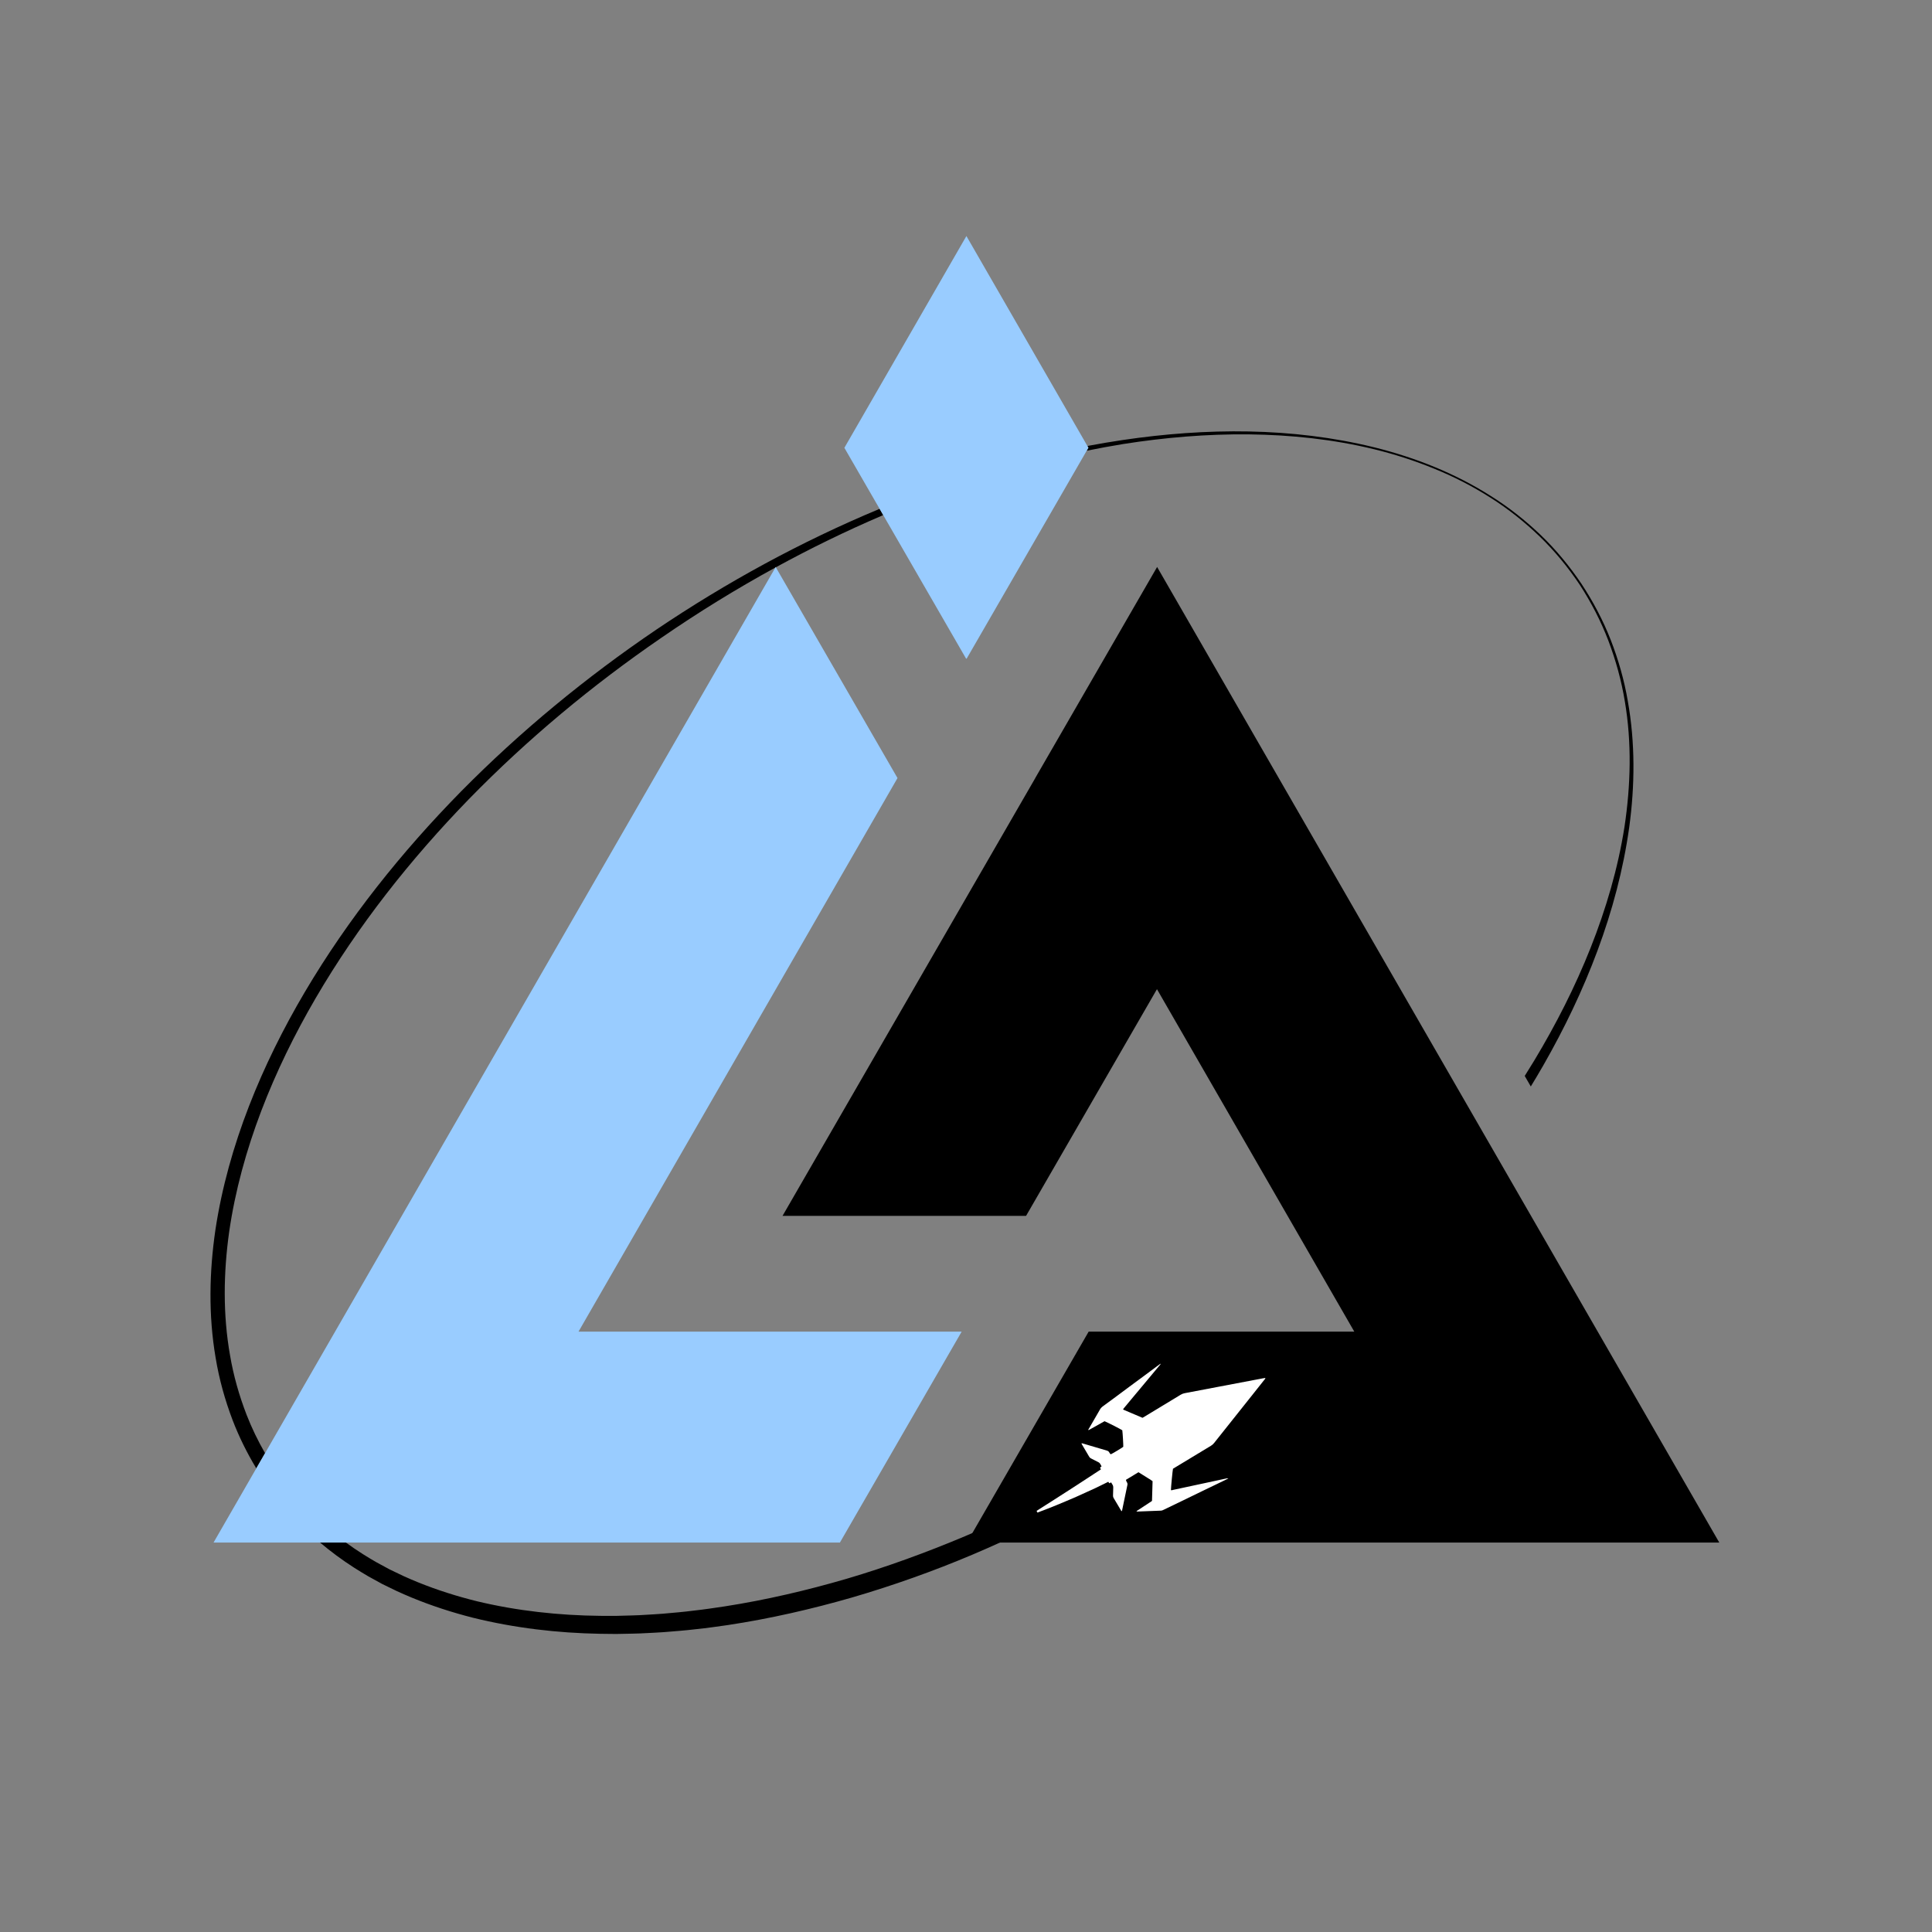 <?xml version="1.0" encoding="utf-8"?>
<!-- Generator: Adobe Illustrator 25.4.1, SVG Export Plug-In . SVG Version: 6.00 Build 0)  -->
<svg version="1.1" xmlns="http://www.w3.org/2000/svg" xmlns:xlink="http://www.w3.org/1999/xlink" x="0px" y="0px"
	 viewBox="0 0 1080 1080" style="enable-background:new 0 0 1080 1080;" xml:space="preserve">
<rect x="0" y="0" width="1080" height="1080" fill="#808080" stroke="none"/>
<style type="text/css">
	.st0{display:none;}
	.st1{display:inline;}
	.st2{fill:#FFFFFF;}
	.st3{fill:#99CCFF;}
	.st4{fill:#AAAAAA;}
	.st5{fill:none;stroke:#FFFFFF;stroke-width:2.2;stroke-miterlimit:10;}
	.st6{fill:#70E400;}
	
		.st7{fill:none;stroke:#70E400;stroke-width:0.983;stroke-miterlimit:10;stroke-dasharray:6.569,6.569,6.569,6.569,6.569,6.569;}
	
		.st8{fill:none;stroke:#B3B3B3;stroke-width:0.983;stroke-miterlimit:10;stroke-dasharray:6.569,6.569,6.569,6.569,6.569,6.569;}
	
		.st9{fill:none;stroke:#66CCFF;stroke-width:0.983;stroke-miterlimit:10;stroke-dasharray:6.569,6.569,6.569,6.569,6.569,6.569;}
	.st10{fill:#FF0000;}
	.st11{fill:#66CCFF;}
	.st12{fill:none;stroke:#66CCFF;stroke-width:1.965;stroke-miterlimit:10;}
	.st13{fill:none;stroke:#FF0000;stroke-width:1.965;stroke-miterlimit:10;}
	.st14{fill:none;stroke:#FFFFFF;stroke-width:1.059;stroke-miterlimit:10;}
	.st15{fill:none;stroke:#000000;stroke-width:1.059;stroke-miterlimit:10;}
	.st16{fill:none;stroke:#000000;stroke-width:2.2;stroke-miterlimit:10;}
	
		.st17{fill:none;stroke:#AAAAAA;stroke-width:3.881;stroke-miterlimit:10;stroke-dasharray:19.403,19.403,19.403,19.403,19.403,19.403;}
</style>
<g id="Background__x28_turn_off_for_transparant_logos_x29_" class="st0">
</g>
<g id="Artwork">
	<g id="Isolation_Mode_00000072977325917253886790000016600931420103765417_">
	</g>
	<g id="Isolation_Mode_00000033342632443773965340000015124181062309927071_">
	</g>
	<g id="Isolation_Mode">
	</g>
	<g>
		<g>
			<path d="M900.41,357.73c-4.31-11.03-9.88-21.54-16.39-31.41c-6.61-9.8-14.16-18.99-22.69-27.18
				c-8.54-8.17-17.85-15.55-27.87-21.83c-19.95-12.71-42.21-21.51-65.11-27.22c-22.94-5.66-46.55-8.44-70.16-8.9
				c-23.63-0.46-47.27,1.33-70.64,4.79c-6.59,0.97-13.15,2.09-19.7,3.33l0.56,0.98l-0.96,1.67c6.79-1.38,13.6-2.64,20.44-3.75
				c23.23-3.66,46.75-5.64,70.28-5.4c23.51,0.28,47.06,2.74,69.93,8.3c11.43,2.78,22.65,6.41,33.54,10.85
				c10.9,4.42,21.42,9.79,31.33,16.11c9.95,6.27,19.2,13.62,27.66,21.77c8.46,8.16,15.94,17.3,22.48,27.06
				c6.39,9.86,11.83,20.34,16.01,31.31c4.15,10.98,7.3,22.34,9.19,33.93c3.92,23.17,3.28,46.93-0.22,70.1
				c-3.63,23.19-10.31,45.82-18.94,67.61c-8.65,21.8-19.32,42.76-31.4,62.84c-1.77,2.94-3.59,5.86-5.42,8.76l3.4,5.89
				c2.37-3.89,4.7-7.8,6.97-11.76c11.78-20.58,22.09-42.02,30.34-64.25c8.26-22.21,14.39-45.25,17.69-68.72
				c3.21-23.45,3.4-47.43-0.78-70.76C907.96,380.2,904.69,368.76,900.41,357.73z"/>
			<path d="M257.67,442.48c-33.18,33.77-63.01,71.06-87.2,111.95c-12.07,20.44-22.71,41.78-31.31,63.98
				c-8.59,22.19-15.14,45.27-18.72,68.92c-3.47,23.64-3.97,47.92,0.1,71.69c1.95,11.88,5.2,23.57,9.49,34.85
				c3.58,9.35,8.06,18.36,13.24,26.95l4.89-8.49c-3.96-6.9-7.45-14.07-10.33-21.49c-4.14-10.72-7.31-21.84-9.24-33.22
				c-4.03-22.74-3.7-46.19-0.46-69.17c3.34-23,9.61-45.6,17.91-67.41c8.31-21.82,18.65-42.88,30.44-63.1
				c23.61-40.45,52.91-77.52,85.59-111.17c32.78-33.6,69.05-63.79,107.79-90.35c20.5-14.12,41.73-27.21,63.58-39.16l0.17-0.3
				l0.09,0.16c19.3-10.55,39.09-20.21,59.31-28.87c0.24-0.1,0.49-0.2,0.73-0.31l-2.02-3.49c-0.09,0.04-0.18,0.07-0.27,0.11
				c-43.65,18.21-85.38,40.97-124.6,67.43C327.67,378.54,290.94,408.76,257.67,442.48z"/>
			<path d="M724.53,744.83c-1.96,1.64-3.92,3.27-5.9,4.89c-18.06,14.9-36.88,28.86-56.28,41.96
				c-38.72,26.3-79.92,48.98-123.02,67.12c-21.55,9.06-43.53,17.09-65.93,23.71c-22.41,6.55-45.19,11.87-68.23,15.46
				c-5.77,0.85-11.53,1.75-17.32,2.37c-5.78,0.76-11.58,1.22-17.38,1.74c-2.9,0.26-5.81,0.37-8.71,0.56
				c-2.91,0.19-5.81,0.36-8.72,0.41l-8.72,0.24l-8.72-0.02c-23.25-0.24-46.47-2.76-68.99-8.16c-11.23-2.78-22.28-6.28-32.97-10.61
				c-2.65-1.14-5.34-2.18-7.95-3.41l-7.8-3.73l-7.59-4.11c-2.52-1.39-4.92-2.97-7.39-4.45c-3.27-2.06-6.46-4.24-9.58-6.52H178.9
				c6.07,5.13,12.48,9.86,19.17,14.14c2.58,1.57,5.1,3.24,7.73,4.72l7.93,4.36l8.13,3.95c2.72,1.3,5.52,2.4,8.28,3.61
				c11.13,4.59,22.59,8.3,34.22,11.26c23.31,5.76,47.23,8.55,71.11,8.98l8.96,0.1l8.95-0.18c2.99-0.03,5.97-0.18,8.94-0.35
				c2.98-0.17,5.96-0.27,8.94-0.51c5.94-0.49,11.9-0.91,17.81-1.64c5.94-0.59,11.83-1.46,17.73-2.29
				c23.57-3.57,46.83-8.89,69.69-15.48c22.84-6.68,45.29-14.66,67.18-23.92c43.77-18.58,85.52-41.72,124.72-68.52
				c19.54-13.48,38.49-27.83,56.65-43.12c4.89-4.1,9.71-8.28,14.47-12.52L724.53,744.83z"/>
		</g>
		<g>
			<polygon points="578.73,434.9 646.83,316.94 961.09,862.3 540.49,862.3 608.57,744.39 757.06,744.39 646.75,552.95 
				573.58,679.68 437.44,679.68 578.74,434.93 			"/>
			<polygon class="st3" points="540.23,368.09 540.32,368.26 608.43,250.29 540.23,131.94 472.01,250.33 540.11,368.29 			"/>
			<polygon class="st3" points="537.58,744.39 536.49,744.39 536.22,744.39 400.34,744.39 400.07,744.39 323.39,744.39 
				420.73,575.47 501.71,434.94 433.61,316.98 318.57,516.6 119.37,862.3 469.51,862.3 			"/>
		</g>
		<path class="st2" d="M660.51,798.89c-2.39,3.42-5.13,6.34-8,9.09c-2.88,2.73-5.91,5.25-9.06,7.58c-3.15,2.33-6.5,4.35-10.03,6.07
			c-3.54,1.7-7.11,3.32-10.6,5.08c-3.5,1.75-7,3.47-10.52,5.16c-3.55,1.64-7.1,3.26-10.67,4.85c-7.17,3.11-14.37,6.12-21.7,8.82
			l-0.47-0.95c6.57-4.2,13.15-8.32,19.65-12.56c3.26-2.09,6.51-4.2,9.74-6.34c3.25-2.09,6.49-4.21,9.71-6.35
			c3.22-2.13,6.33-4.46,9.44-6.75c3.12-2.28,6.39-4.31,9.83-6.07c3.43-1.77,6.96-3.4,10.61-4.86c3.66-1.45,7.4-2.78,11.48-3.65
			L660.51,798.89z"/>
		<path class="st2" d="M617.45,794.47c-2.96,1.65-5.95,3.33-8.95,5.01c-0.28-0.37,0.04-0.58,0.16-0.8c1.75-3.04,3.51-6.06,5.27-9.09
			c0.27-0.46,0.57-0.91,0.8-1.39c0.44-0.92,1.13-1.59,1.94-2.18c2.49-1.81,4.96-3.64,7.44-5.47c2.44-1.81,4.87-3.63,7.31-5.44
			c2.47-1.83,4.95-3.65,7.43-5.48c2.47-1.83,4.94-3.68,7.41-5.51c0.82-0.61,1.65-1.21,2.52-1.84c-0.02,0.55-0.43,0.81-0.69,1.13
			c-4.76,5.72-9.54,11.43-14.31,17.14c-1.77,2.12-3.53,4.23-5.29,6.35c-0.23,0.28-0.45,0.57-0.73,0.93c0.7,0.47,1.45,0.68,2.15,1
			c0.71,0.32,1.43,0.61,2.15,0.92c0.75,0.32,1.51,0.64,2.26,0.96c0.72,0.31,1.43,0.61,2.15,0.91c0.72,0.3,1.43,0.61,2.21,0.94
			c0.41-0.24,0.83-0.47,1.25-0.73c6.7-4.06,13.41-8.11,20.1-12.18c0.71-0.43,1.45-0.71,2.27-0.86c14.54-2.75,29.07-5.52,43.61-8.28
			c0.46-0.09,0.93-0.15,1.43-0.22c0,0.52-0.34,0.74-0.55,1.01c-2.17,2.75-4.35,5.48-6.52,8.22c-7.2,9.05-14.4,18.09-21.59,27.14
			c-0.5,0.63-1.06,1.12-1.74,1.53c-6.71,4.05-13.41,8.11-20.11,12.16c-0.39,0.23-0.77,0.47-1.12,0.68
			c-0.23,0.96-1.12,10.22-1.15,11.92c0.4,0.25,0.79,0,1.16-0.08c4.72-1,9.43-2.02,14.15-3.03c5.24-1.13,10.47-2.25,15.71-3.38
			c0.35-0.07,0.7-0.11,1.1-0.03c-0.64,0.33-1.27,0.67-1.91,0.98c-4.32,2.08-8.64,4.15-12.95,6.24c-3.58,1.73-7.14,3.48-10.72,5.21
			c-3.65,1.77-7.31,3.52-10.96,5.28c-0.38,0.18-0.75,0.31-1.17,0.32c-4.37,0.16-8.74,0.34-13.11,0.5c-0.16,0.01-0.32-0.02-0.46-0.03
			c-0.03-0.08-0.05-0.12-0.05-0.16c0-0.03,0.03-0.08,0.05-0.09c2.81-1.85,5.62-3.69,8.43-5.54c0.03-0.02,0.05-0.06,0.15-0.18
			c0.11-3.58,0.21-7.26,0.32-10.97c-0.81-0.67-1.71-1.15-2.57-1.69c-0.9-0.57-1.8-1.13-2.71-1.7c-0.86-0.54-1.73-1.08-2.6-1.62
			c-2.37,1.44-4.68,2.83-6.98,4.23c-0.01,0.61,0.33,1.05,0.59,1.51c0.23,0.42,0.31,0.81,0.21,1.3c-1.01,4.81-2.01,9.63-3.01,14.45
			c-0.02,0.08-0.07,0.14-0.11,0.22c-0.28,0.12-0.34-0.13-0.43-0.29c-1.39-2.34-2.77-4.69-4.17-7.02c-0.24-0.41-0.34-0.82-0.33-1.29
			c0.05-1.45,0.04-2.89,0.12-4.34c0.04-0.74-0.09-1.38-0.52-1.98c-0.24-0.33-0.42-0.7-0.66-1.11c-0.35,0.18-0.62,0.32-0.96,0.49
			c-0.13-0.14-0.29-0.27-0.38-0.44c-1.54-2.59-3.07-5.18-4.6-7.77c-0.1-0.17-0.15-0.37-0.23-0.58c0.28-0.21,0.53-0.4,0.82-0.62
			c-0.27-0.69-0.64-1.28-1.05-1.84c-0.18-0.25-0.5-0.41-0.79-0.56c-1.34-0.7-2.69-1.39-4.05-2.07c-0.41-0.21-0.74-0.47-0.98-0.88
			c-1.39-2.39-2.81-4.76-4.21-7.14c-0.06-0.1-0.08-0.22-0.15-0.43c0.2,0.01,0.36-0.02,0.49,0.02c4.63,1.37,9.26,2.74,13.9,4.1
			c0.47,0.14,0.78,0.38,1.04,0.79c0.28,0.45,0.5,0.95,0.98,1.22c0.92-0.38,6.04-3.47,6.96-4.18c0.08-0.91-0.34-7.9-0.55-9.25
			C626.61,798.97,619.06,795.12,617.45,794.47z"/>
	</g>
	<g id="Isolation_Mode_00000149368335959233234600000013624784908626565782_">
	</g>
	<g id="Isolation_Mode_00000093153518498487479220000008540903874771820732_">
	</g>
</g>
<g id="NOTES">
</g>
</svg>
